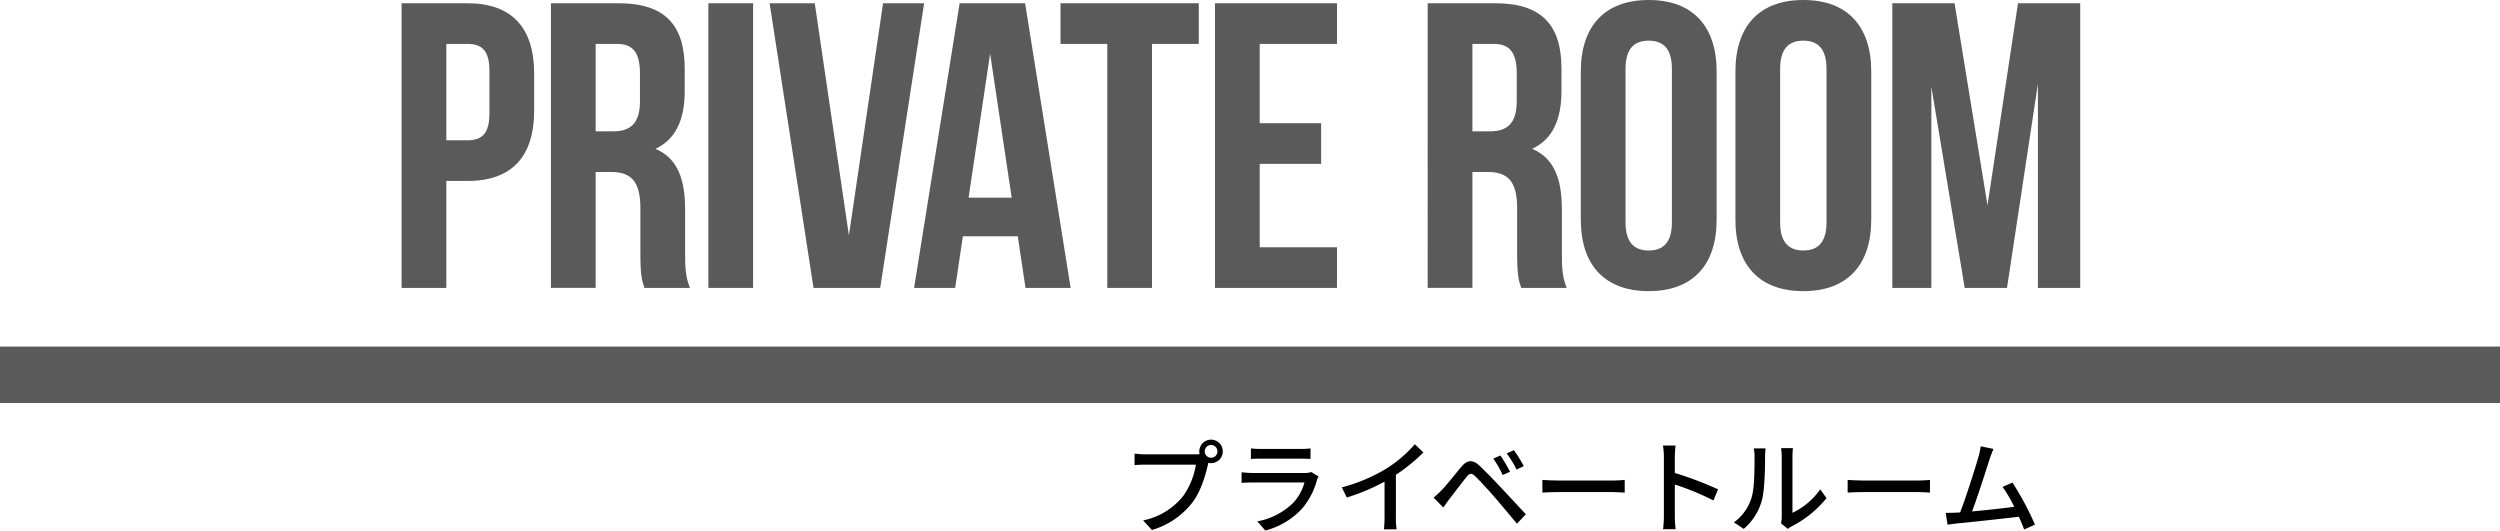 <svg xmlns="http://www.w3.org/2000/svg" width="586.853" height="124.538" viewBox="0 0 586.853 124.538">
  <g id="t-private-room" transform="translate(-611.403 -6315.357)">
    <g id="グループ_337" data-name="グループ 337">
      <path id="パス_3238" data-name="パス 3238" d="M895.686,6418.558a2.76,2.76,0,1,1,0,5.52,2.943,2.943,0,0,1-.647-.072c-.025.144-.073.312-.1.456-.552,2.448-1.656,6.241-3.6,8.809a18.663,18.663,0,0,1-9.529,6.5l-2.064-2.256a16.1,16.1,0,0,0,9.384-5.712,17.385,17.385,0,0,0,3-7.369H880.325c-1.008,0-1.968.048-2.592.1v-2.688c.672.072,1.8.168,2.592.168h11.641a8.09,8.09,0,0,0,1.032-.048,2.977,2.977,0,0,1-.072-.648A2.76,2.76,0,0,1,895.686,6418.558Zm0,4.248a1.517,1.517,0,0,0,1.513-1.488,1.538,1.538,0,0,0-1.513-1.512,1.517,1.517,0,0,0-1.488,1.512A1.5,1.5,0,0,0,895.686,6422.806Z" fill="#010101"/>
      <path id="パス_3239" data-name="パス 3239" d="M920.541,6428.063a16.973,16.973,0,0,1-3.529,6.72,17.72,17.72,0,0,1-8.593,5.112l-1.872-2.159a16.159,16.159,0,0,0,8.4-4.321,11.322,11.322,0,0,0,2.664-4.8H905.4c-.575,0-1.632.023-2.544.1v-2.5c.937.1,1.849.168,2.544.168h12.289a4.75,4.75,0,0,0,1.536-.217l1.705,1.056A4.161,4.161,0,0,0,920.541,6428.063Zm-13.2-7.321h9.337a23.01,23.01,0,0,0,2.353-.12v2.472c-.6-.048-1.561-.072-2.376-.072h-9.314c-.767,0-1.632.024-2.3.072v-2.472A21.992,21.992,0,0,0,907.339,6420.742Z" fill="#010101"/>
      <path id="パス_3240" data-name="パス 3240" d="M936.845,6425.35a29.66,29.66,0,0,0,6.673-5.712l2.016,1.92a40.553,40.553,0,0,1-6.456,5.256v9.961a17.914,17.914,0,0,0,.168,2.832h-2.977a27.726,27.726,0,0,0,.145-2.832v-8.352a49.112,49.112,0,0,1-8.858,3.72l-1.176-2.376A39.629,39.629,0,0,0,936.845,6425.35Z" fill="#010101"/>
      <path id="パス_3241" data-name="パス 3241" d="M949.749,6430.487c1.128-1.128,3.121-3.673,4.681-5.545,1.344-1.584,2.616-1.848,4.344-.192,1.513,1.416,3.48,3.481,4.9,4.993,1.633,1.728,4.057,4.344,5.905,6.336l-2.088,2.208c-1.68-2.016-3.744-4.488-5.233-6.216-1.391-1.608-3.576-3.96-4.536-4.9-.864-.841-1.344-.768-2.088.168-1.056,1.3-2.928,3.816-3.984,5.136-.505.7-1.057,1.464-1.44,2.016l-2.281-2.328A22.942,22.942,0,0,0,949.749,6430.487Zm16.129-4.393-1.727.769a26.276,26.276,0,0,0-2.208-3.865l1.68-.72A44.167,44.167,0,0,1,965.878,6426.094Zm3.217-1.32-1.7.817a21.764,21.764,0,0,0-2.3-3.793l1.681-.768A33.164,33.164,0,0,1,969.095,6424.774Z" fill="#010101"/>
      <path id="パス_3242" data-name="パス 3242" d="M977.04,6428.158H990.1c1.152,0,2.088-.1,2.688-.144v2.977c-.528-.024-1.632-.12-2.688-.12H977.04c-1.321,0-2.76.048-3.577.12v-2.977C974.255,6428.063,975.744,6428.158,977.04,6428.158Z" fill="#010101"/>
      <path id="パス_3243" data-name="パス 3243" d="M1001.984,6422.638a17.375,17.375,0,0,0-.216-2.688h2.952c-.072.792-.168,1.848-.168,2.688v3.745a81.262,81.262,0,0,1,10.153,3.84l-1.081,2.616a62.876,62.876,0,0,0-9.072-3.745v7.417a27.92,27.92,0,0,0,.193,3.073h-2.954a24.926,24.926,0,0,0,.193-3.073Z" fill="#010101"/>
      <path id="パス_3244" data-name="パス 3244" d="M1022.568,6432.143c.7-2.136.7-6.817.7-9.577a7.478,7.478,0,0,0-.192-1.944h2.784a18.086,18.086,0,0,0-.119,1.92c0,2.736-.1,7.849-.744,10.249a13.493,13.493,0,0,1-4.273,6.72l-2.3-1.536A11.109,11.109,0,0,0,1022.568,6432.143Zm7.081,4.536V6422.47a17.472,17.472,0,0,0-.145-1.92h2.785a14.394,14.394,0,0,0-.121,1.92v13.273a16.89,16.89,0,0,0,6.53-5.52l1.464,2.064a25.274,25.274,0,0,1-8.185,6.625,7.359,7.359,0,0,0-.912.6l-1.584-1.319A6.931,6.931,0,0,0,1029.649,6436.679Z" fill="#010101"/>
      <path id="パス_3245" data-name="パス 3245" d="M1048.7,6428.158h13.057c1.152,0,2.088-.1,2.688-.144v2.977c-.528-.024-1.632-.12-2.688-.12H1048.7c-1.321,0-2.76.048-3.577.12v-2.977C1045.917,6428.063,1047.406,6428.158,1048.7,6428.158Z" fill="#010101"/>
      <path id="パス_3246" data-name="パス 3246" d="M1078.433,6423.166c-.72,2.281-2.9,9.073-4.1,12.241,3.264-.288,7.32-.744,9.888-1.08a32.2,32.2,0,0,0-2.736-4.68l2.328-1.009a70.265,70.265,0,0,1,5.281,9.866l-2.545,1.152c-.311-.841-.744-1.9-1.248-3-3.816.456-11.5,1.3-14.617,1.584-.6.071-1.391.191-2.112.288l-.432-2.785c.744,0,1.68,0,2.4-.048.288-.024.624-.024.983-.048,1.345-3.432,3.625-10.609,4.3-13.033a15.147,15.147,0,0,0,.528-2.5l3,.624C1079.082,6421.39,1078.793,6422.11,1078.433,6423.166Z" fill="#010101"/>
    </g>
    <g id="グループ_336" data-name="グループ 336" style="mix-blend-mode: multiply;isolation: isolate">
      <path id="パス_3227" data-name="パス 3227" d="M736.793,6332.635v8.687c0,10.691-5.154,16.514-15.654,16.514h-4.965v25.106h-10.5V6316.12h15.465C731.639,6316.12,736.793,6321.944,736.793,6332.635Zm-20.619-6.969v22.624h4.965c3.34,0,5.154-1.527,5.154-6.3v-10.023c0-4.773-1.814-6.3-5.154-6.3Z" fill="#5a5a5a"/>
      <path id="パス_3228" data-name="パス 3228" d="M762.682,6382.942c-.574-1.719-.955-2.769-.955-8.21v-10.5c0-6.205-2.1-8.5-6.874-8.5h-3.626v27.206h-10.5V6316.12h15.846c10.882,0,15.56,5.06,15.56,15.37v5.25c0,6.873-2.2,11.359-6.873,13.555,5.25,2.2,6.968,7.255,6.968,14.223v10.309c0,3.246.1,5.633,1.146,8.115Zm-11.455-57.276v20.524h4.1c3.913,0,6.3-1.718,6.3-7.064v-6.587c0-4.773-1.623-6.873-5.346-6.873Z" fill="#5a5a5a"/>
      <path id="パス_3229" data-name="パス 3229" d="M777.686,6316.12h10.5v66.822h-10.5Z" fill="#5a5a5a"/>
      <path id="パス_3230" data-name="パス 3230" d="M810.676,6370.627l8.017-54.507h9.642l-10.31,66.822H802.37l-10.309-66.822h10.6Z" fill="#5a5a5a"/>
      <path id="パス_3231" data-name="パス 3231" d="M862.728,6382.942h-10.6l-1.814-12.123H837.431l-1.814,12.123h-9.641l10.691-66.822h15.369Zm-23.96-21.192h10.118l-5.06-33.793Z" fill="#5a5a5a"/>
      <path id="パス_3232" data-name="パス 3232" d="M860.35,6316.12h32.456v9.546H881.828v57.276h-10.5v-57.276H860.35Z" fill="#5a5a5a"/>
      <path id="パス_3233" data-name="パス 3233" d="M907.113,6344.281h14.414v9.545H907.113v19.57H925.25v9.546H896.612V6316.12H925.25v9.546H907.113Z" fill="#5a5a5a"/>
      <path id="パス_3234" data-name="パス 3234" d="M968.492,6382.942c-.573-1.719-.955-2.769-.955-8.21v-10.5c0-6.205-2.1-8.5-6.873-8.5h-3.627v27.206h-10.5V6316.12h15.847c10.882,0,15.559,5.06,15.559,15.37v5.25c0,6.873-2.2,11.359-6.873,13.555,5.25,2.2,6.968,7.255,6.968,14.223v10.309c0,3.246.1,5.633,1.147,8.115Zm-11.455-57.276v20.524h4.105c3.913,0,6.3-1.718,6.3-7.064v-6.587c0-4.773-1.623-6.873-5.345-6.873Z" fill="#5a5a5a"/>
      <path id="パス_3235" data-name="パス 3235" d="M982.484,6332.157c0-10.691,5.633-16.8,15.942-16.8s15.942,6.109,15.942,16.8V6366.9c0,10.691-5.632,16.8-15.942,16.8s-15.942-6.109-15.942-16.8Zm10.5,35.416c0,4.773,2.1,6.586,5.441,6.586s5.441-1.813,5.441-6.586V6331.49c0-4.774-2.1-6.587-5.441-6.587s-5.441,1.813-5.441,6.587Z" fill="#5a5a5a"/>
      <path id="パス_3236" data-name="パス 3236" d="M1018.777,6332.157c0-10.691,5.633-16.8,15.942-16.8s15.942,6.109,15.942,16.8V6366.9c0,10.691-5.632,16.8-15.942,16.8s-15.942-6.109-15.942-16.8Zm10.5,35.416c0,4.773,2.1,6.586,5.441,6.586s5.441-1.813,5.441-6.586V6331.49c0-4.774-2.1-6.587-5.441-6.587s-5.441,1.813-5.441,6.587Z" fill="#5a5a5a"/>
      <path id="パス_3237" data-name="パス 3237" d="M1077.951,6363.564l7.159-47.444h14.606v66.822h-9.928v-47.921l-7.255,47.921H1072.6l-7.828-47.252v47.252h-9.164V6316.12h14.606Z" fill="#5a5a5a"/>
    </g>
    <rect id="長方形_183" data-name="長方形 183" width="586.853" height="13.246" transform="translate(611.403 6396.711)" fill="#5a5a5a" style="mix-blend-mode: multiply;isolation: isolate"/>
  </g>
</svg>
